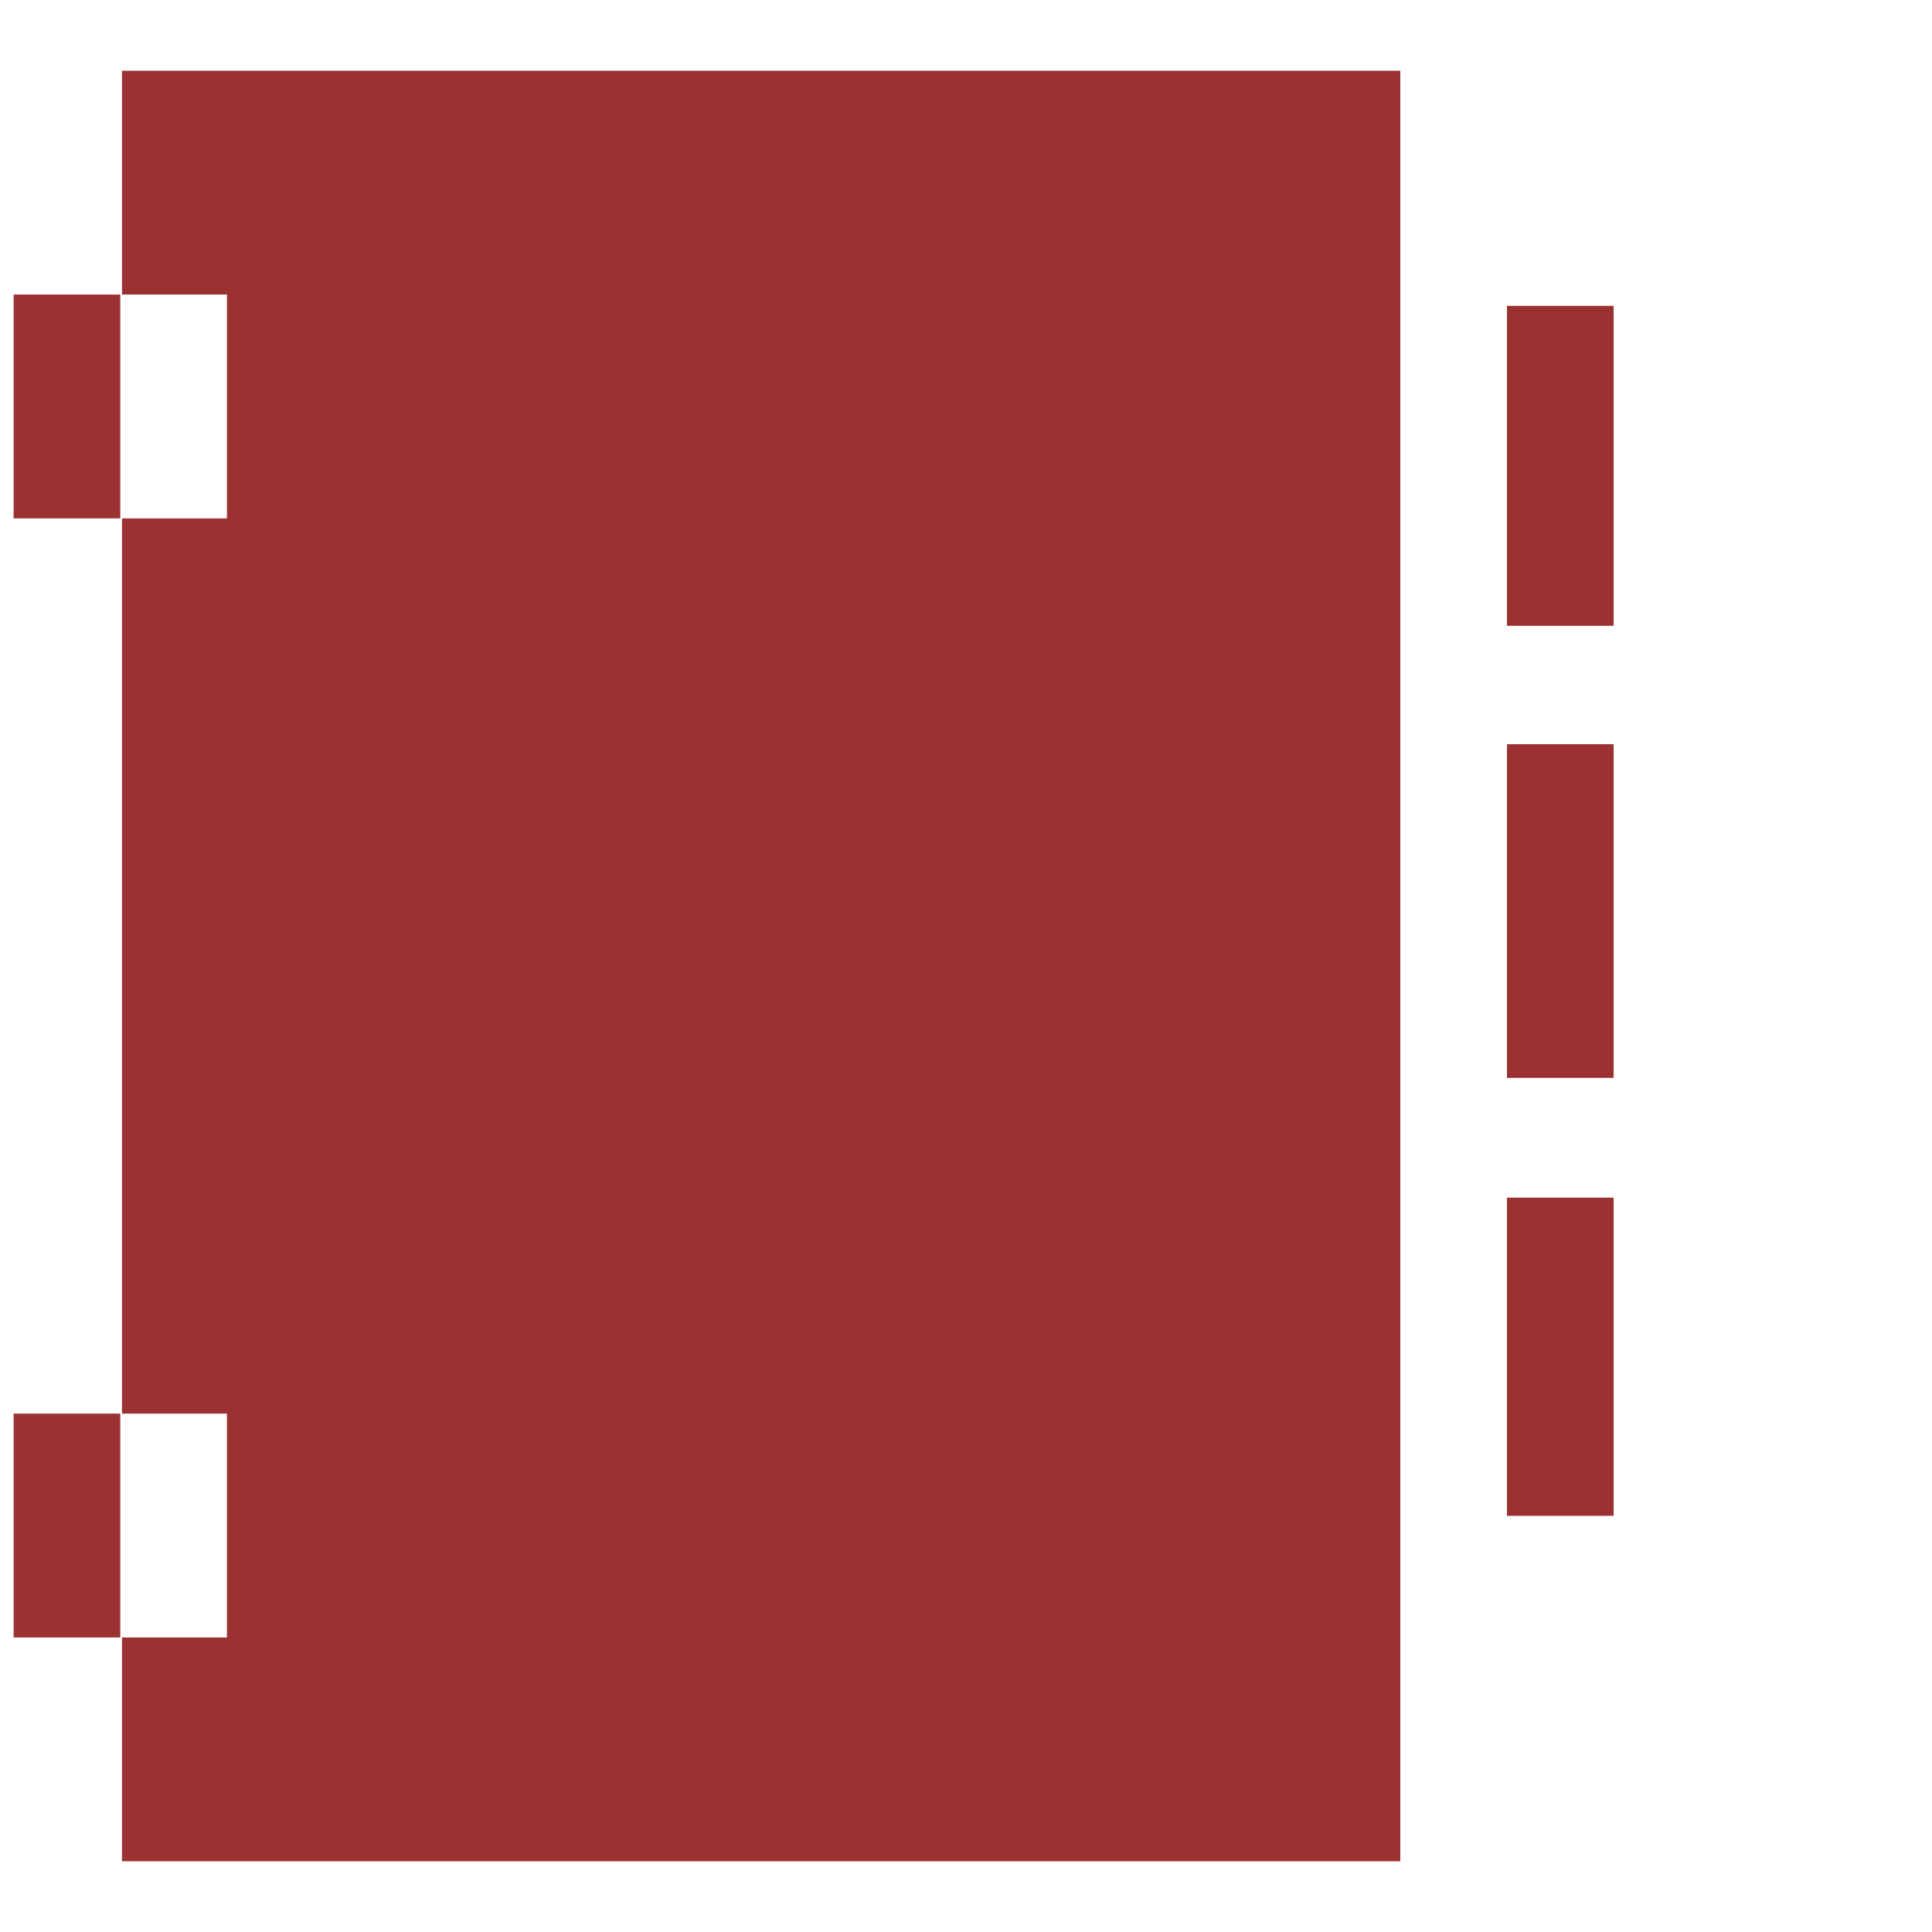 <svg width="71" height="71" viewBox="0 0 71 71" fill="none" xmlns="http://www.w3.org/2000/svg">
<g id="Icon1/bock" clip-path="url(#clip0_514_3248)">
<path id="Vector" fill-rule="evenodd" clip-rule="evenodd" d="M51.46 2.6V68.4H4.483V60.175H8.34V51.95H4.483V19.05H8.34V10.825H4.483V2.6H51.46ZM0.5 10.825V19.05H4.42V10.825H0.5ZM0.5 51.95V60.175H4.42V51.95H0.5ZM59.3 44.013H55.38V55.705H59.3V44.013ZM59.3 27.349H55.38V39.613H59.3V27.349ZM59.3 11.241H55.38V22.998H59.3V11.241Z" fill="#9C3131"/>
</g>
<defs>
<clipPath id="clip0_514_3248">
<rect width="70" height="70" fill="white" transform="translate(0.5 0.5)"/>
</clipPath>
</defs>
</svg>
